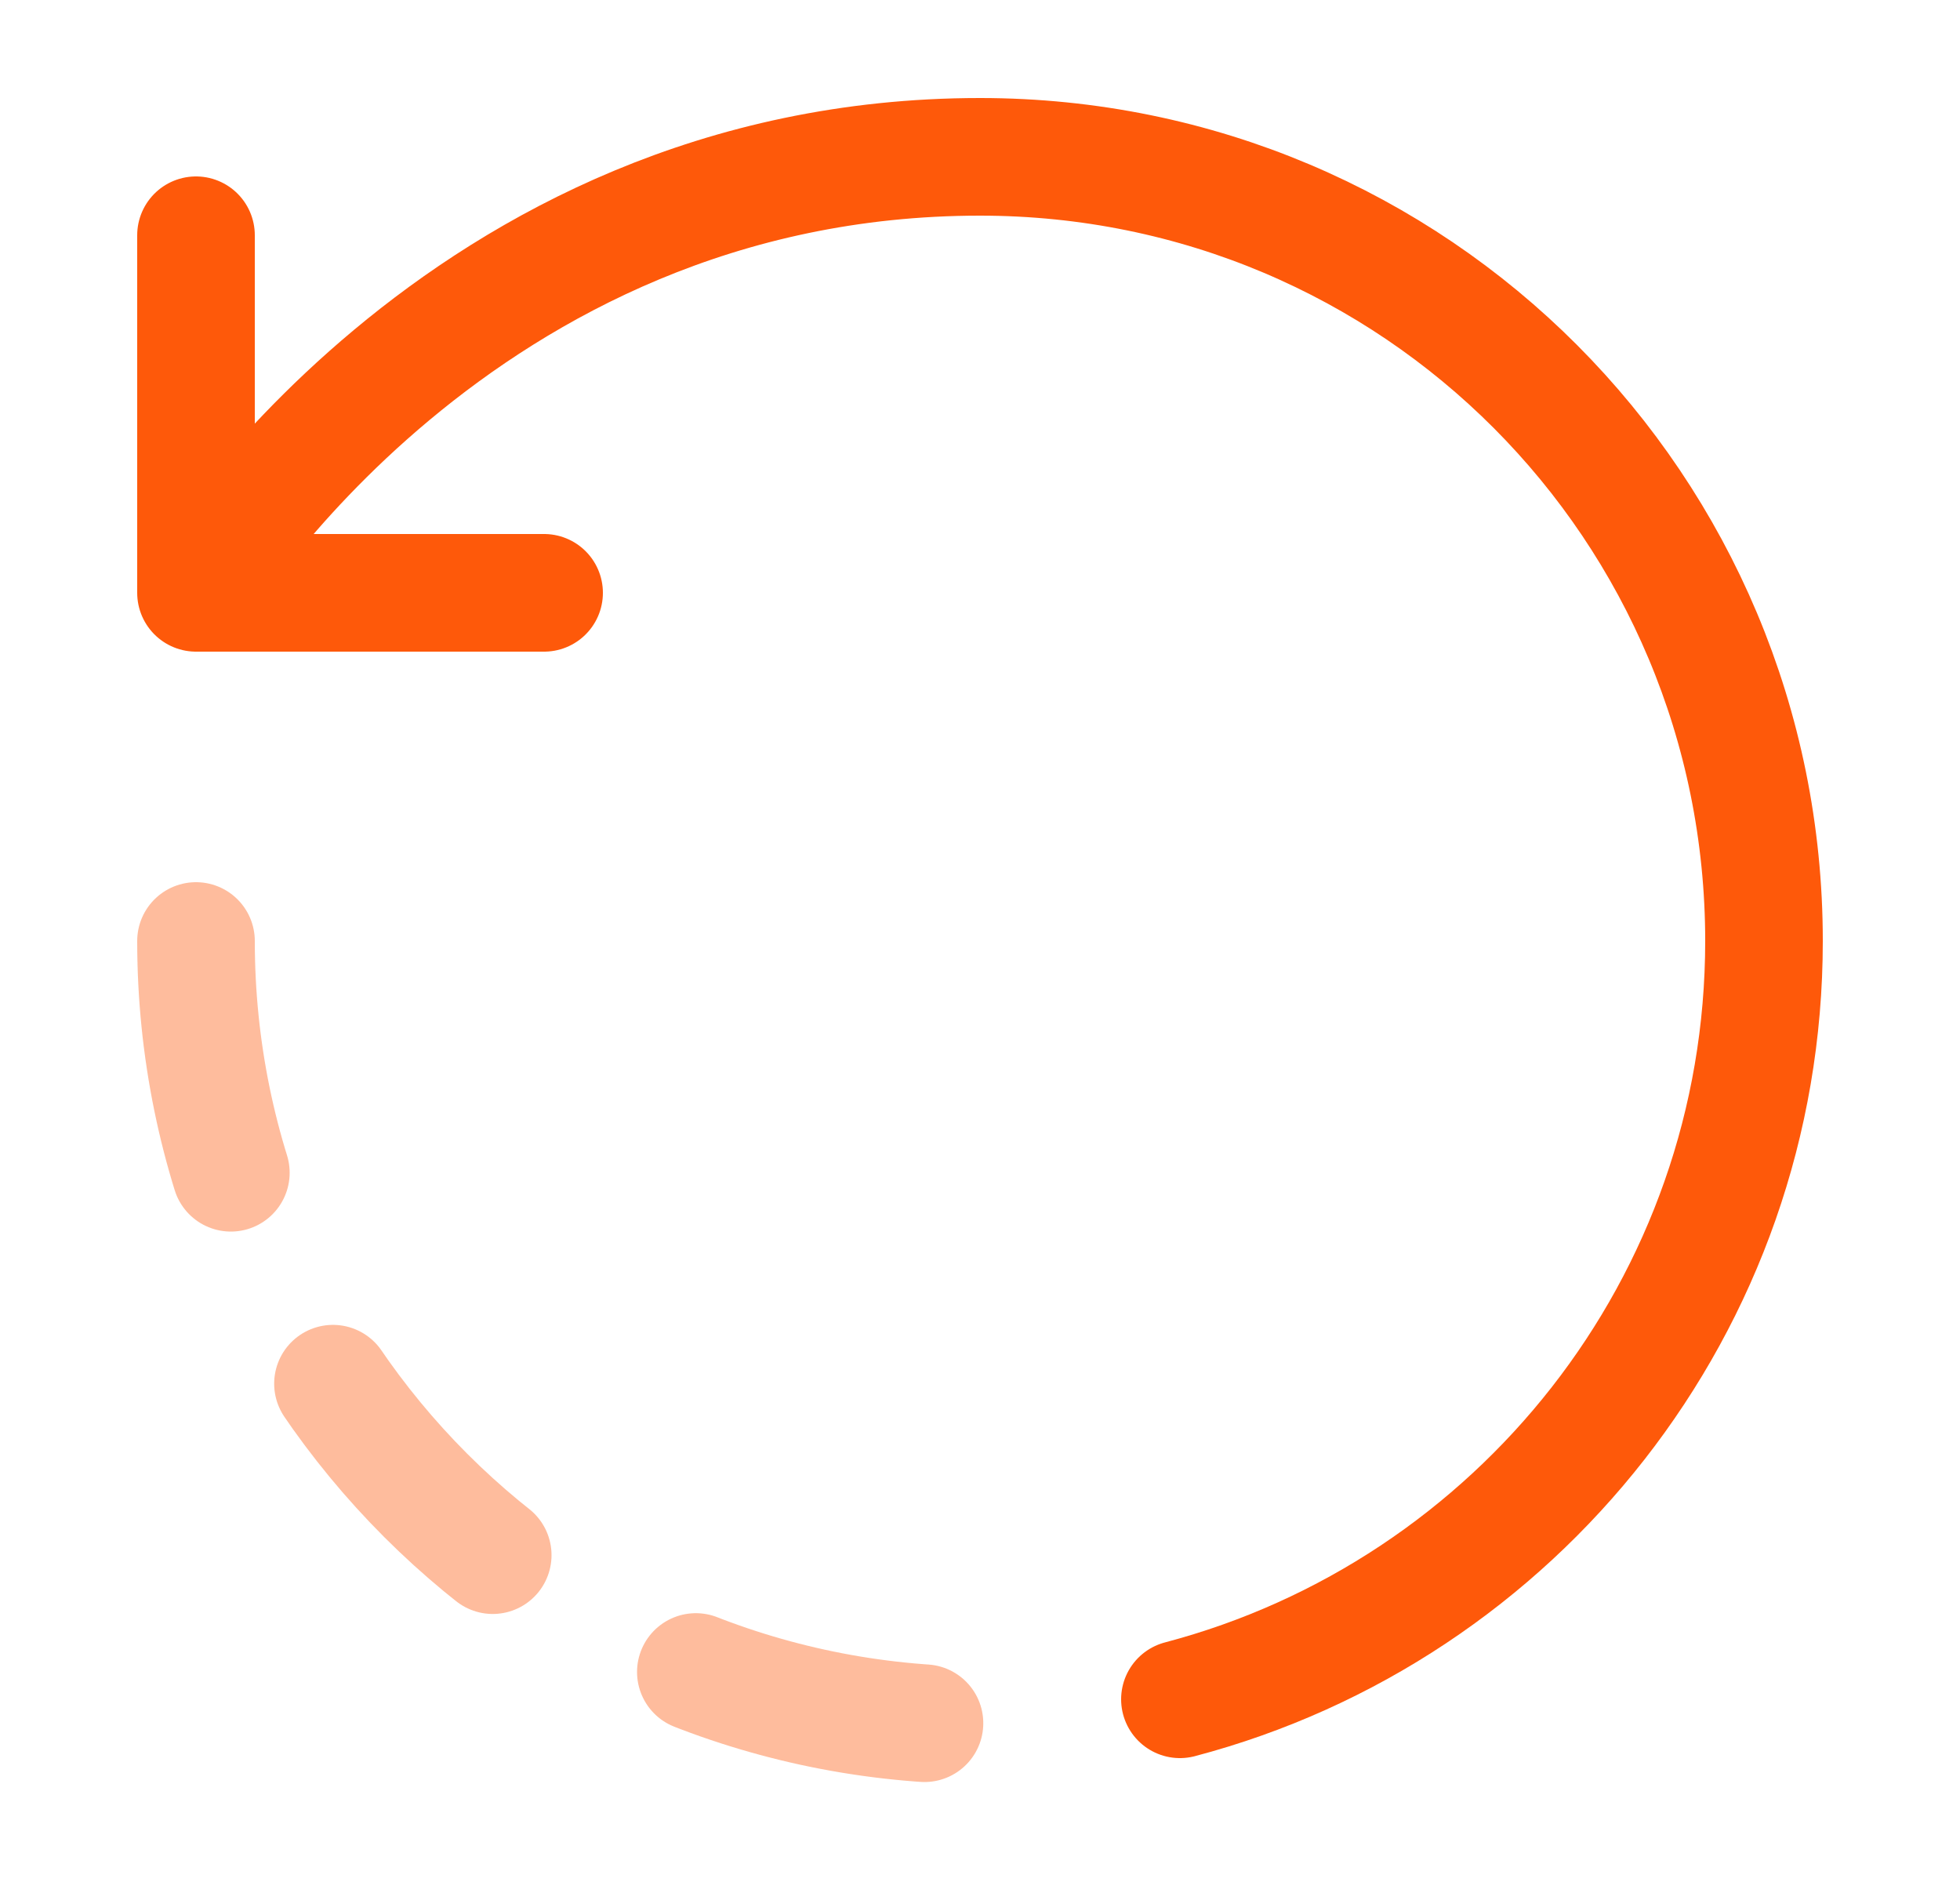 <svg width="25" height="24" viewBox="0 0 25 24" fill="none" xmlns="http://www.w3.org/2000/svg">
<path d="M15.05 21.67C19.34 20.54 22.5 16.64 22.5 12C22.5 6.48 18.06 2 12.5 2C5.83 2 2.5 7.56 2.5 7.56M2.5 7.56V3M2.5 7.56H4.51H6.94" stroke="#FE590A" stroke-width="1.5" stroke-linecap="round" stroke-linejoin="round"/>
<path opacity="0.4" d="M2.5 12C2.5 17.52 6.98 22 12.5 22" stroke="#FE590A" stroke-width="1.5" stroke-linecap="round" stroke-linejoin="round" stroke-dasharray="3 3"/>
</svg>
